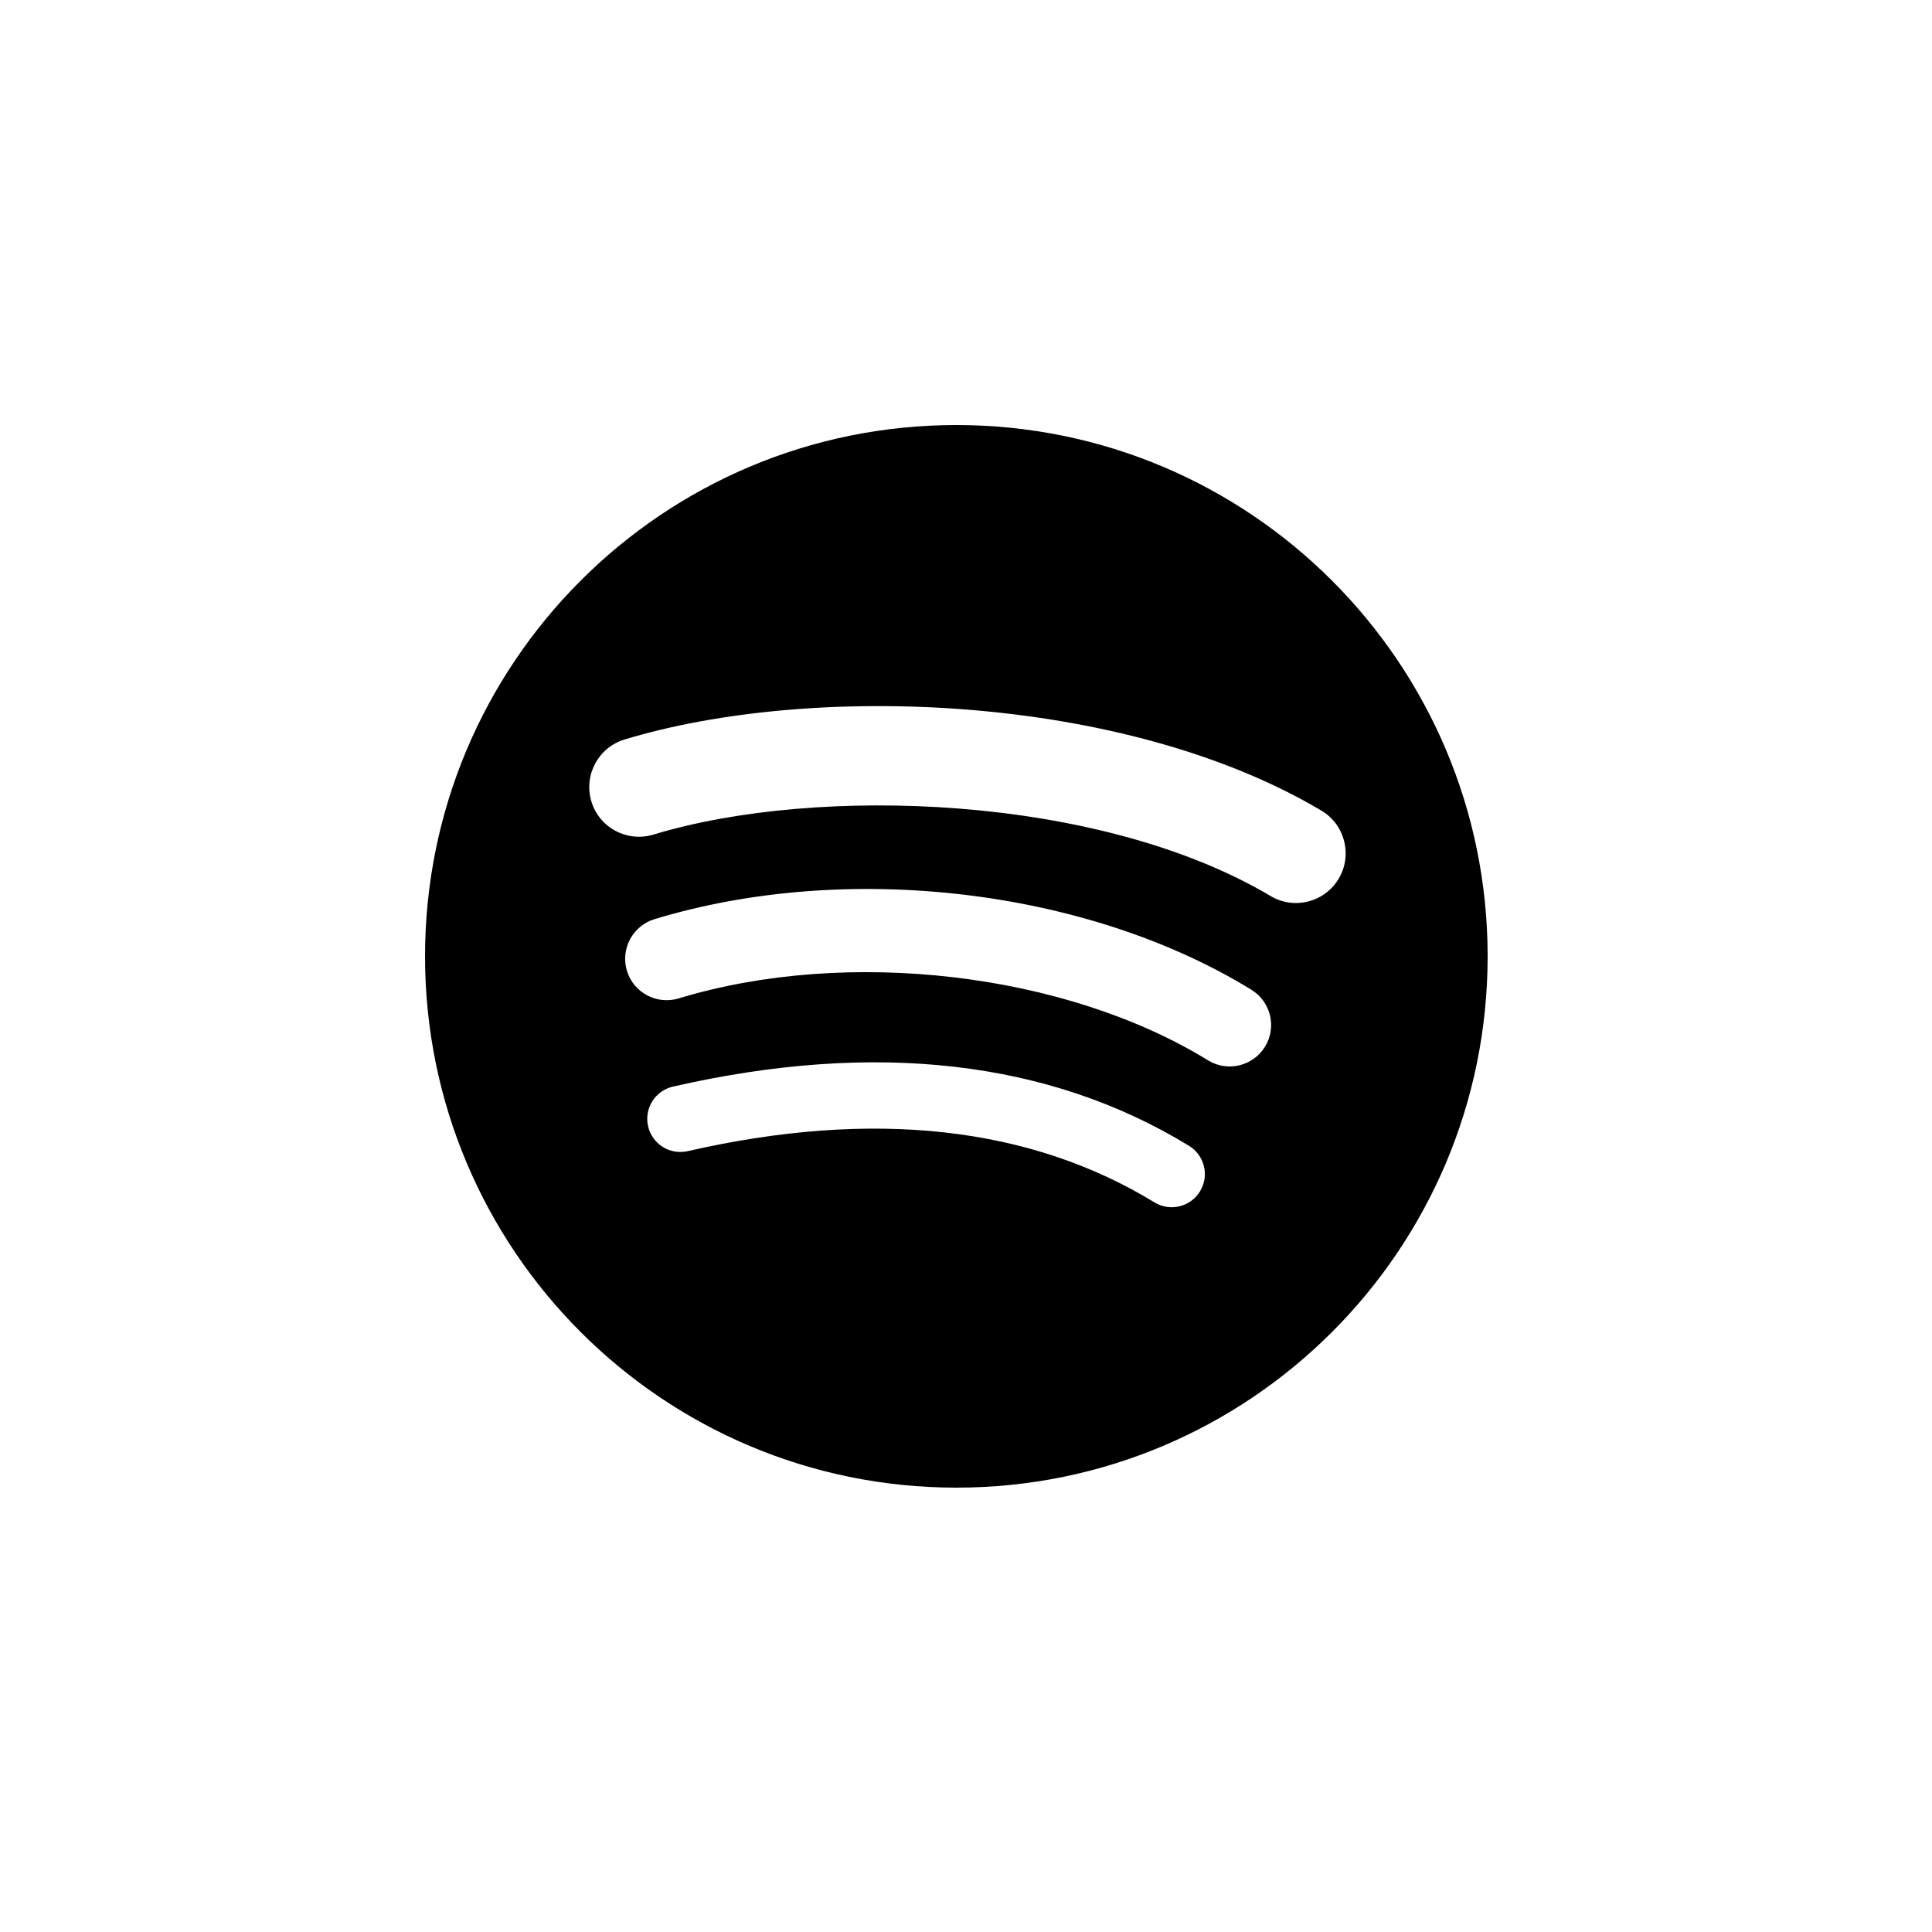 <svg width="100" height="100" viewBox="0 0 100 100" fill="none" xmlns="http://www.w3.org/2000/svg">
<path d="M65.767 46.379C56.903 41.115 42.281 40.631 33.819 43.199C32.46 43.611 31.023 42.845 30.611 41.486C30.199 40.126 30.966 38.69 32.325 38.277C42.04 35.328 58.188 35.898 68.392 41.955C69.615 42.681 70.016 44.26 69.291 45.48C68.566 46.702 66.986 47.105 65.767 46.379H65.767ZM65.477 54.176C64.855 55.186 63.535 55.502 62.527 54.882C55.138 50.34 43.868 49.024 35.125 51.678C33.991 52.02 32.794 51.381 32.449 50.249C32.285 49.705 32.343 49.118 32.611 48.617C32.88 48.116 33.335 47.741 33.879 47.575C43.867 44.544 56.283 46.012 64.771 51.229C65.779 51.849 66.096 53.169 65.477 54.176ZM62.112 61.664C61.995 61.857 61.841 62.024 61.659 62.157C61.477 62.29 61.27 62.386 61.052 62.438C60.833 62.491 60.605 62.501 60.383 62.466C60.16 62.431 59.947 62.352 59.755 62.235C53.297 58.288 45.169 57.397 35.597 59.583C35.377 59.633 35.15 59.64 34.928 59.602C34.706 59.565 34.494 59.484 34.304 59.364C34.113 59.244 33.948 59.088 33.818 58.905C33.688 58.721 33.595 58.514 33.545 58.295C33.494 58.075 33.488 57.848 33.525 57.626C33.563 57.404 33.644 57.192 33.763 57.001C33.883 56.81 34.039 56.645 34.223 56.515C34.407 56.385 34.614 56.292 34.834 56.242C45.309 53.848 54.294 54.878 61.543 59.307C61.735 59.425 61.902 59.579 62.035 59.761C62.167 59.943 62.263 60.149 62.316 60.368C62.369 60.587 62.378 60.814 62.343 61.036C62.308 61.259 62.229 61.472 62.112 61.664H62.112ZM49.499 22C34.312 22 22 34.312 22 49.499C22 64.689 34.312 77 49.5 77C64.688 77 77 64.689 77 49.499C77 34.312 64.688 22 49.5 22" fill="black"/>
</svg>
